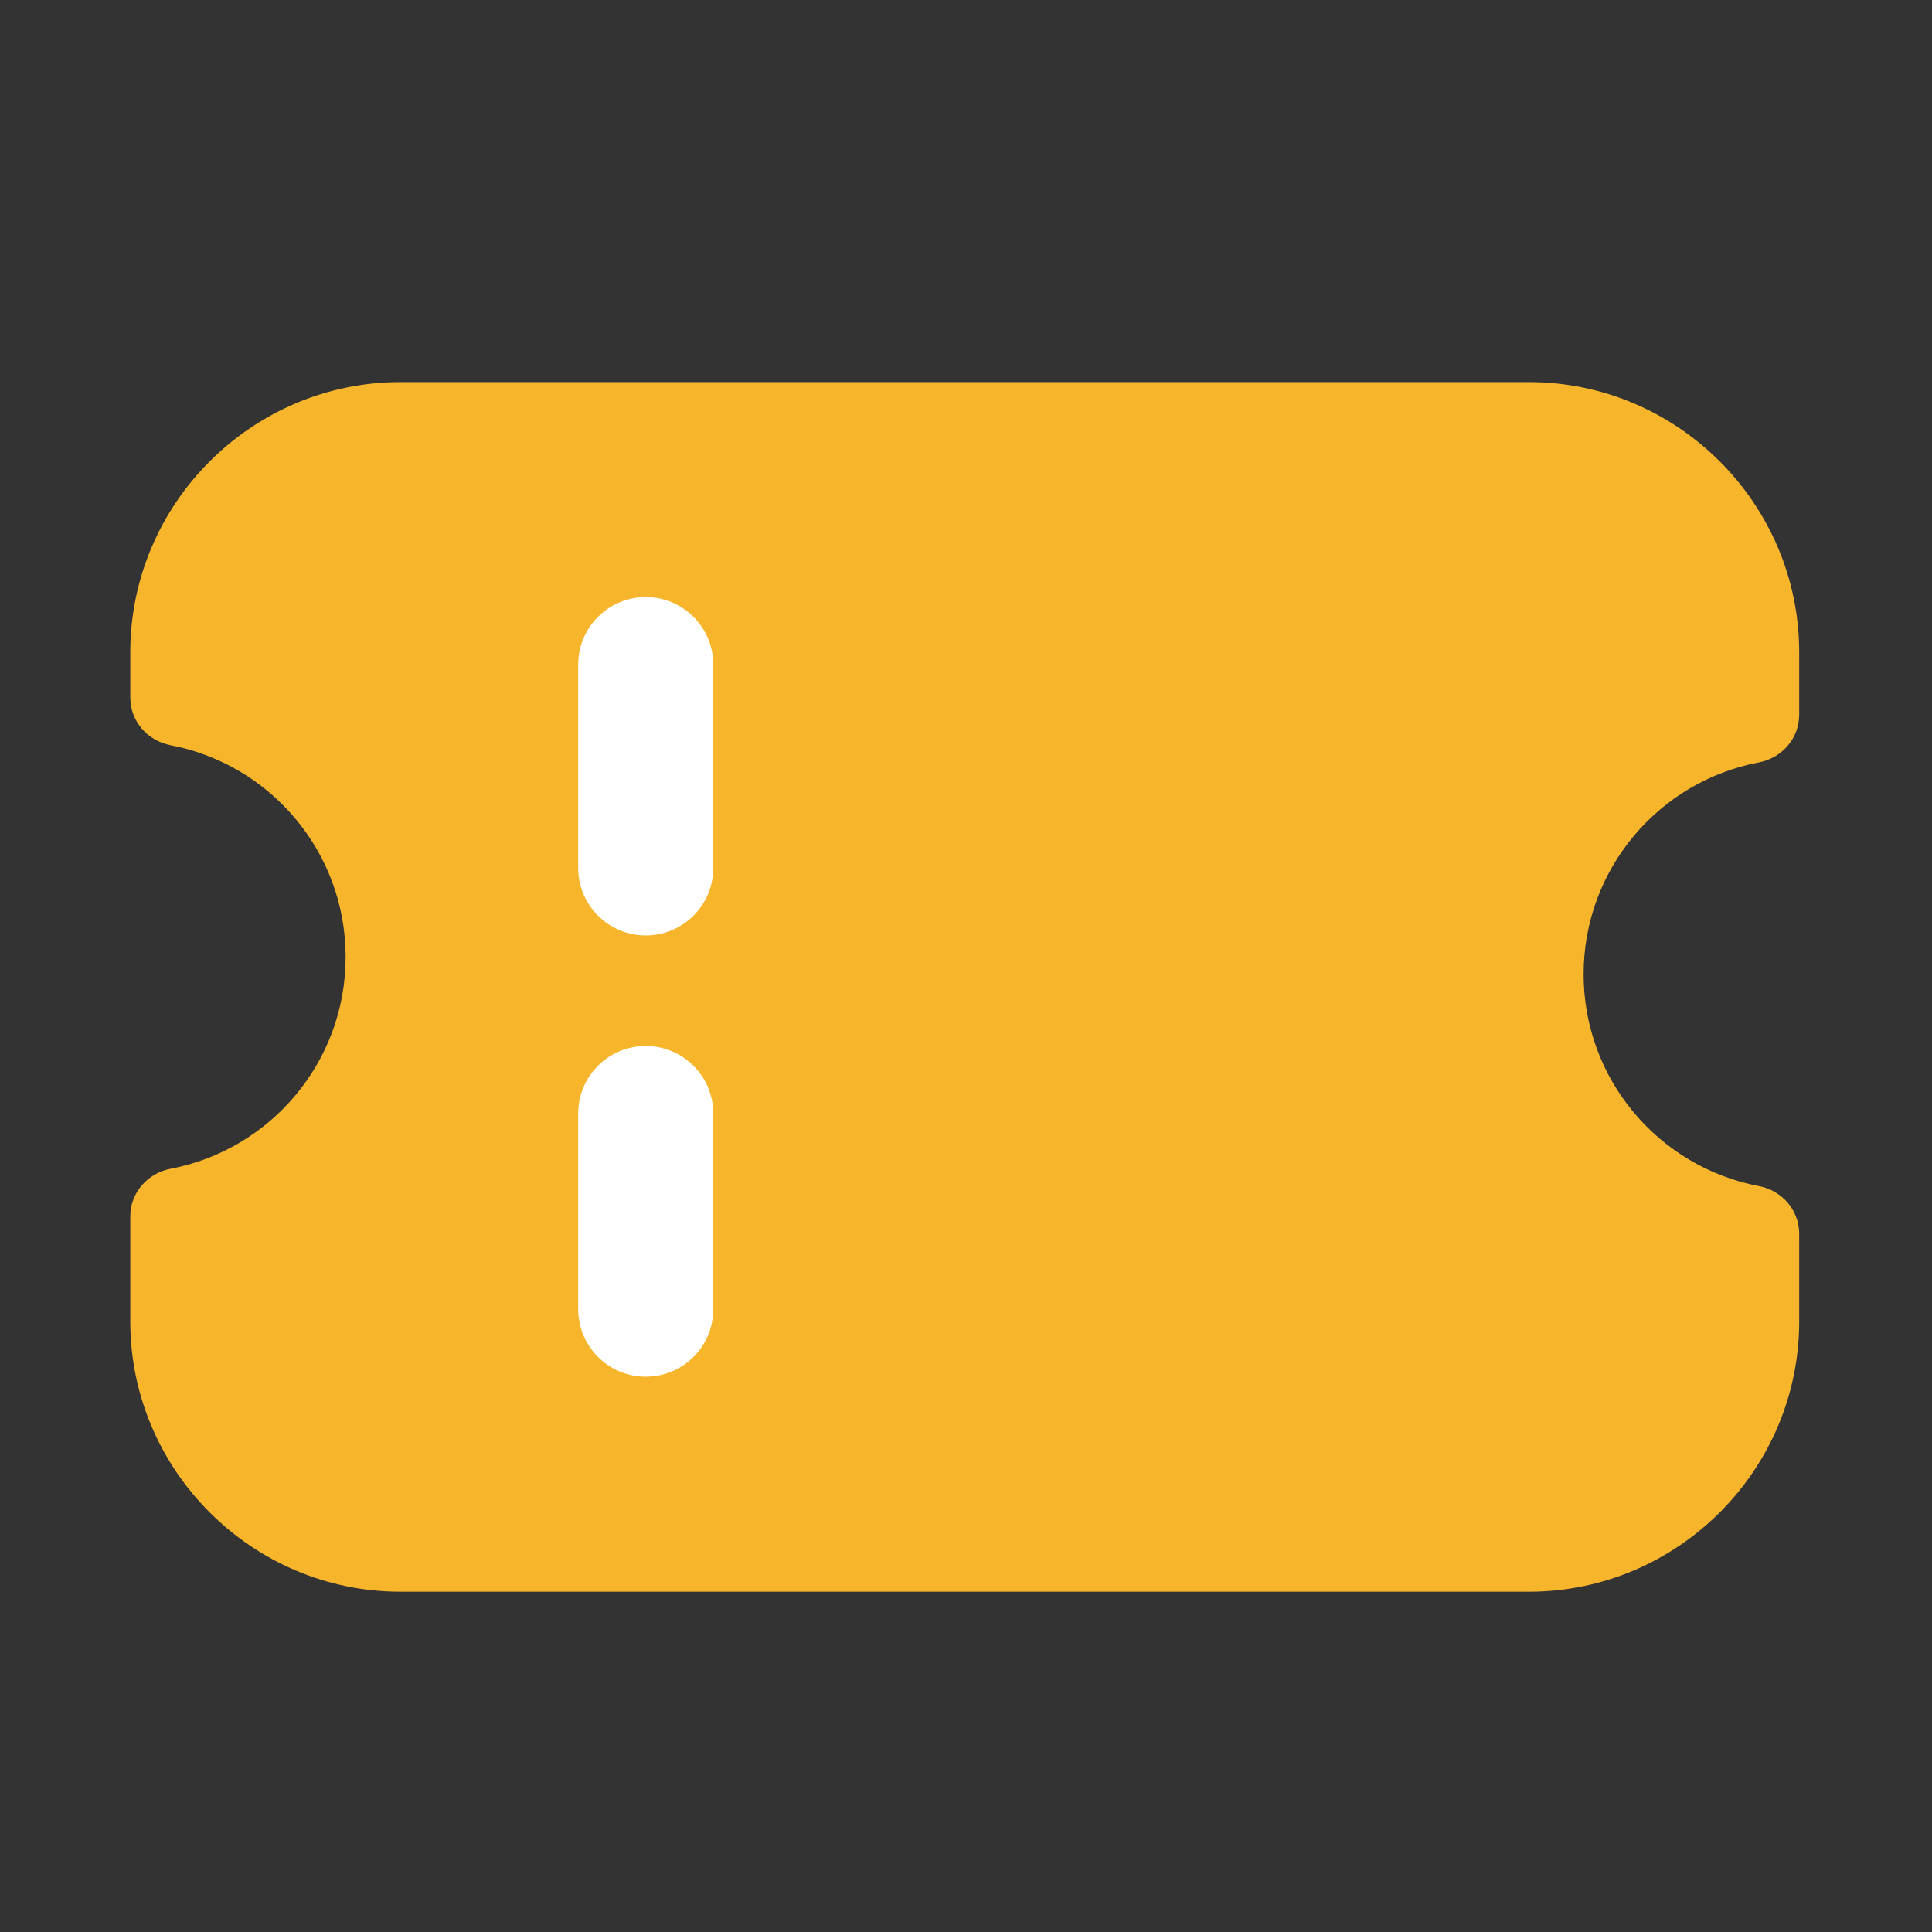 <?xml version="1.0" standalone="no"?><!DOCTYPE svg PUBLIC "-//W3C//DTD SVG 1.1//EN" "http://www.w3.org/Graphics/SVG/1.1/DTD/svg11.dtd"><svg t="1593669366176" class="icon" viewBox="0 0 1024 1024" version="1.1" xmlns="http://www.w3.org/2000/svg" p-id="9453" width="32" height="32" xmlns:xlink="http://www.w3.org/1999/xlink"><rect x="0" y="0" width="1024" height="1024" fill="#333333" stroke="none"/><defs><style type="text/css"></style></defs><path d="M839.35 516.36c0-55.77 39.95-102.21 92.8-112.25 12.34-2.35 21.46-12.74 21.46-25.3v-33.08c0-78.77-64.44-143.21-143.21-143.21H212.26c-78.77 0-143.21 64.44-143.21 143.21v23.98c0 12.55 9.11 22.94 21.44 25.3 52.8 10.08 92.7 56.48 92.7 112.22s-39.9 102.14-92.7 112.22c-12.33 2.35-21.44 12.74-21.44 25.3v55.68c0 78.77 64.44 143.21 143.21 143.21H810.4c78.77 0 143.21-64.44 143.21-143.21v-46.5c0-12.56-9.12-22.95-21.46-25.3-52.84-10.07-92.8-56.5-92.8-112.27z" fill="#F7B52C" p-id="9454"></path><path d="M342.25 495.81c-19.77 0-35.8-16.03-35.8-35.8V352.26c0-19.77 16.03-35.8 35.8-35.8s35.8 16.03 35.8 35.8V460c0.01 19.78-16.02 35.81-35.8 35.81zM342.25 729.68c-19.77 0-35.8-16.03-35.8-35.8V590.19c0-19.77 16.03-35.8 35.8-35.8s35.8 16.03 35.8 35.8v103.69c0.01 19.77-16.02 35.8-35.8 35.8z" fill="#FFFFFF" p-id="9455"></path></svg>